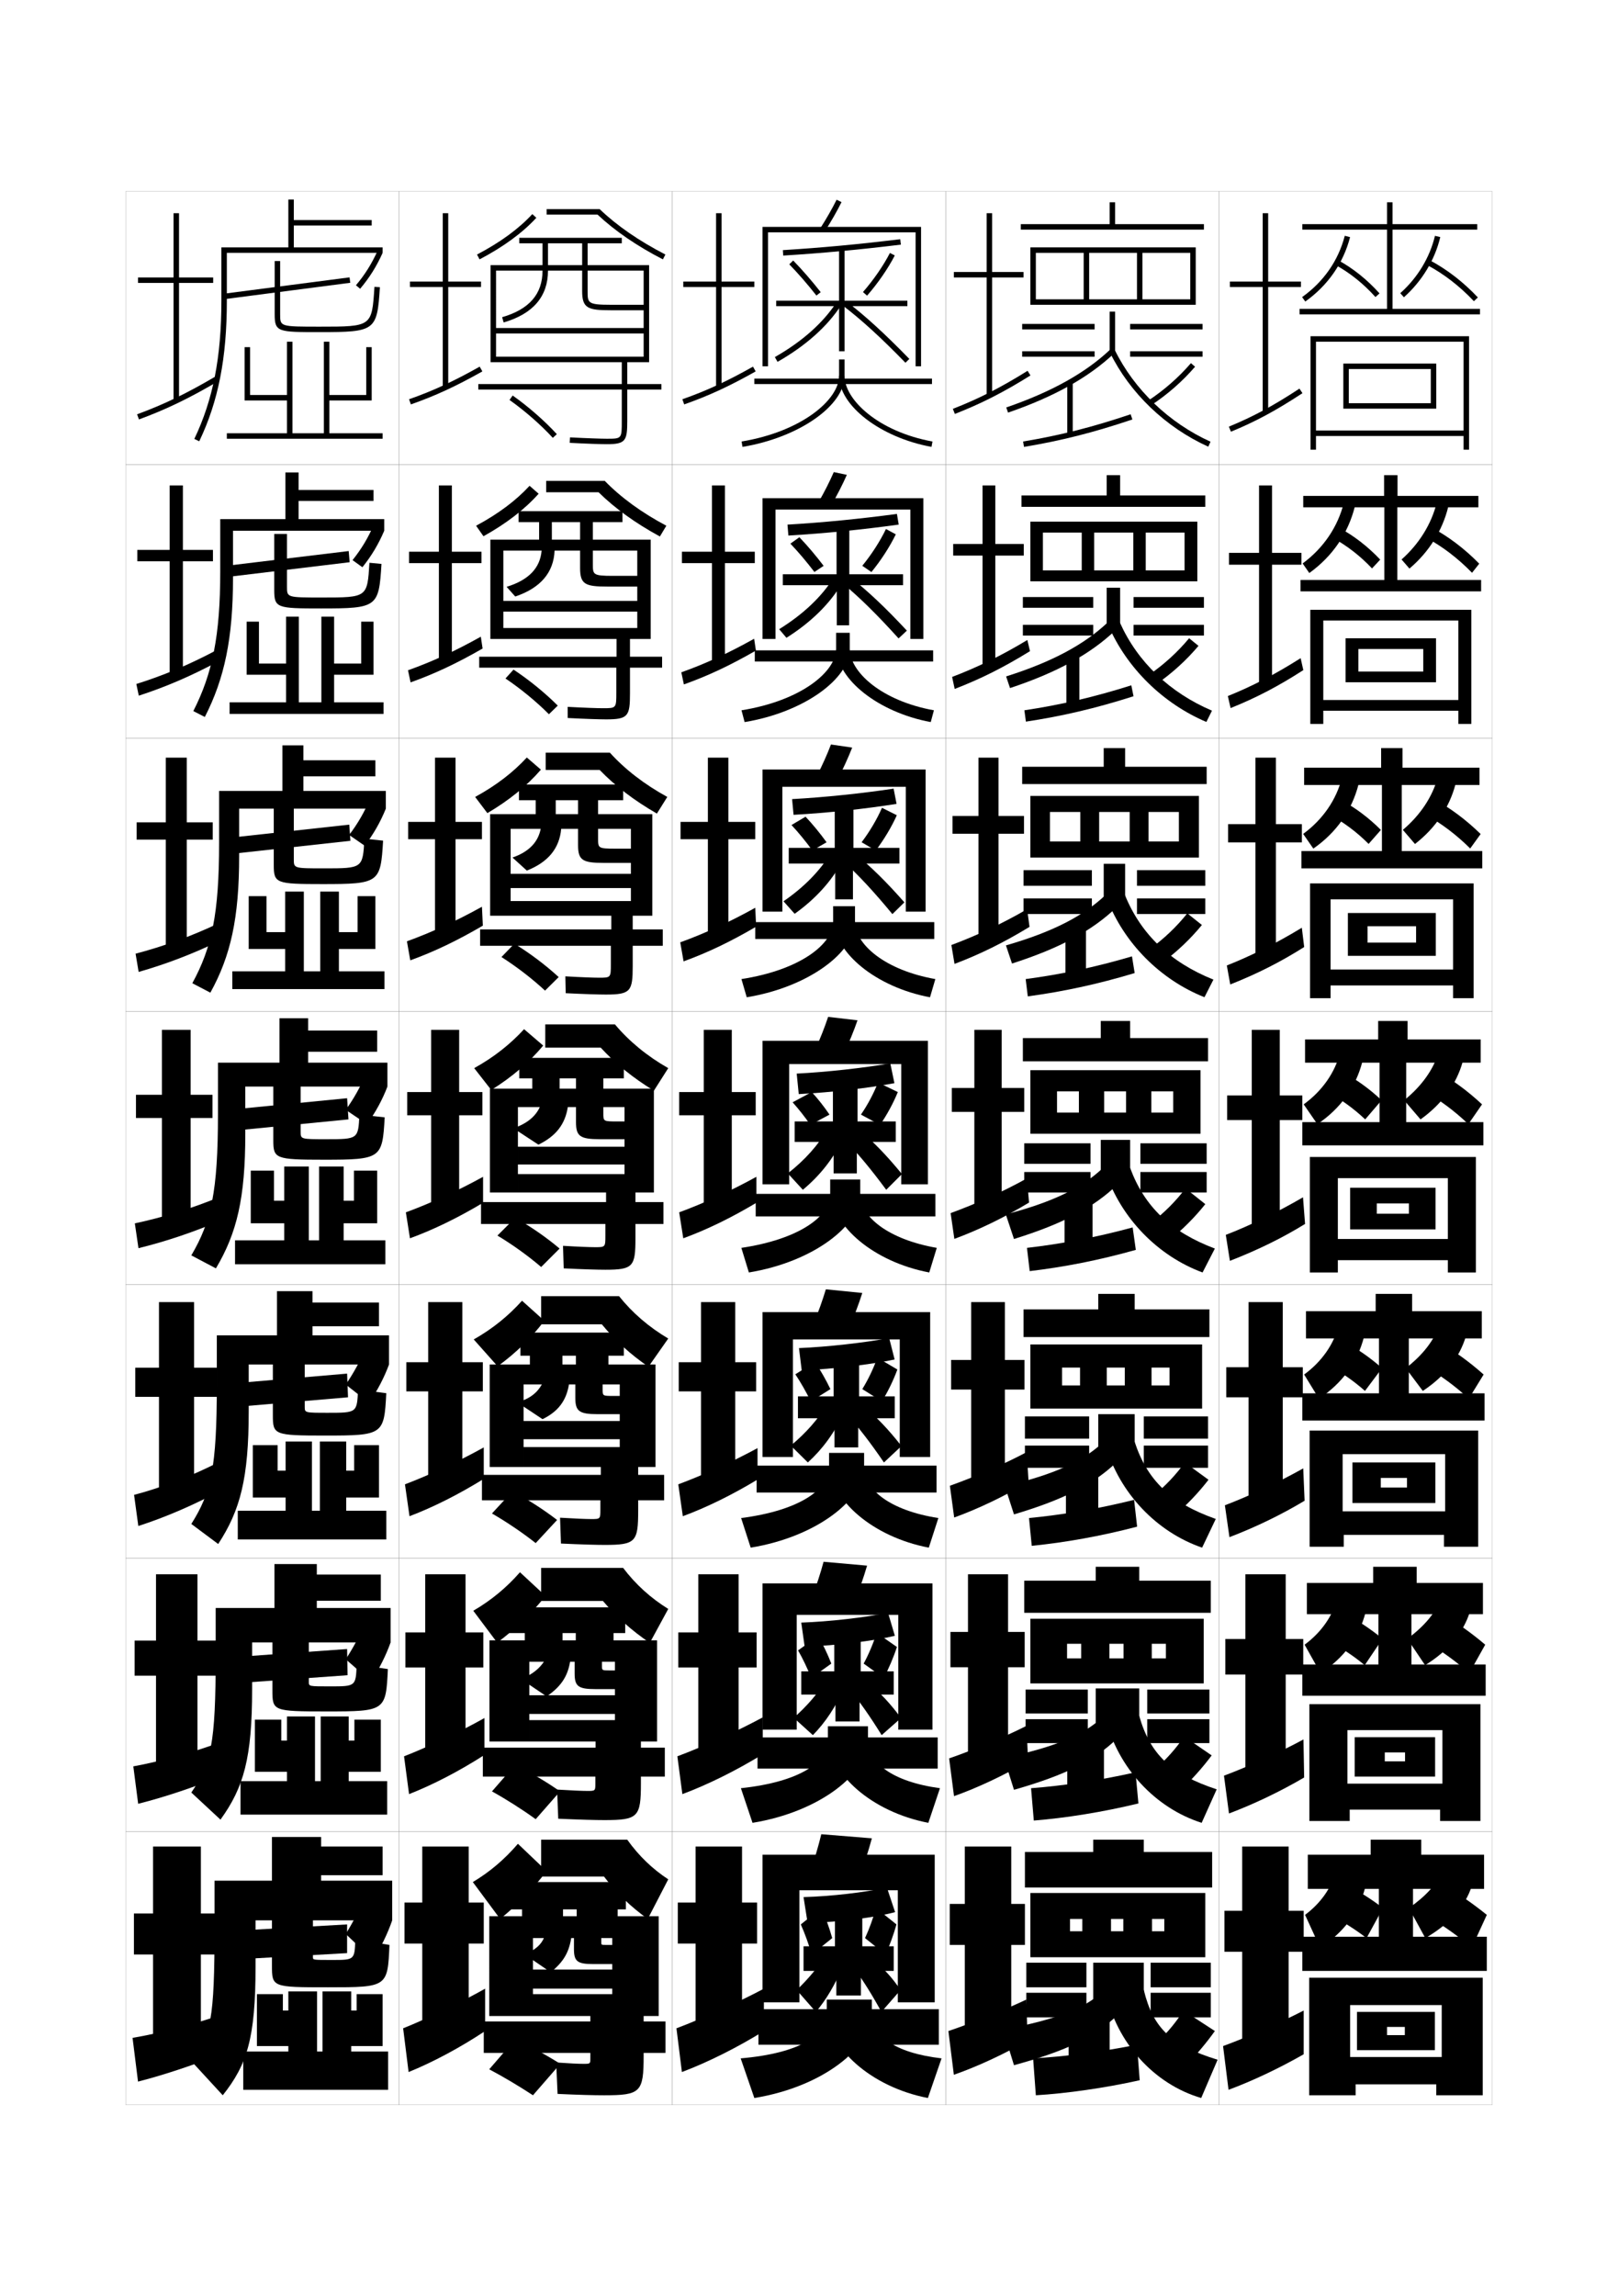 <?xml version="1.0" encoding="utf-8"?>
<!-- Generator: Adobe Illustrator 15.0.2, SVG Export Plug-In . SVG Version: 6.00 Build 0)  -->
<!DOCTYPE svg PUBLIC "-//W3C//DTD SVG 1.1//EN" "http://www.w3.org/Graphics/SVG/1.1/DTD/svg11.dtd">
<svg version="1.1" id="glyphs" xmlns="http://www.w3.org/2000/svg" xmlns:xlink="http://www.w3.org/1999/xlink" x="0px" y="0px"
	 width="592px" height="840px" viewBox="0 0 592 840" enable-background="new 0 0 592 840" xml:space="preserve">
<g>
	<rect x="46" y="70" fill="none" stroke="#999999" stroke-width="0.1" width="100" height="100"/>
	<rect x="46" y="170" fill="none" stroke="#999999" stroke-width="0.1" width="100" height="100"/>
	<rect x="46" y="270" fill="none" stroke="#999999" stroke-width="0.1" width="100" height="100"/>
	<rect x="46" y="370" fill="none" stroke="#999999" stroke-width="0.1" width="100" height="100"/>
	<rect x="46" y="470" fill="none" stroke="#999999" stroke-width="0.1" width="100" height="100"/>
	<rect x="46" y="570" fill="none" stroke="#999999" stroke-width="0.1" width="100" height="100"/>
	<rect x="46" y="670" fill="none" stroke="#999999" stroke-width="0.1" width="100" height="100"/>
	<rect x="146" y="70" fill="none" stroke="#999999" stroke-width="0.1" width="100" height="100"/>
	<rect x="146" y="170" fill="none" stroke="#999999" stroke-width="0.1" width="100" height="100"/>
	<rect x="146" y="270" fill="none" stroke="#999999" stroke-width="0.1" width="100" height="100"/>
	<rect x="146" y="370" fill="none" stroke="#999999" stroke-width="0.1" width="100" height="100"/>
	<rect x="146" y="470" fill="none" stroke="#999999" stroke-width="0.1" width="100" height="100"/>
	<rect x="146" y="570" fill="none" stroke="#999999" stroke-width="0.1" width="100" height="100"/>
	<rect x="146" y="670" fill="none" stroke="#999999" stroke-width="0.1" width="100" height="100"/>
	<rect x="246" y="70" fill="none" stroke="#999999" stroke-width="0.1" width="100" height="100"/>
	<rect x="246" y="170" fill="none" stroke="#999999" stroke-width="0.1" width="100" height="100"/>
	<rect x="246" y="270" fill="none" stroke="#999999" stroke-width="0.1" width="100" height="100"/>
	<rect x="246" y="370" fill="none" stroke="#999999" stroke-width="0.1" width="100" height="100"/>
	<rect x="246" y="470" fill="none" stroke="#999999" stroke-width="0.1" width="100" height="100"/>
	<rect x="246" y="570" fill="none" stroke="#999999" stroke-width="0.1" width="100" height="100"/>
	<rect x="246" y="670" fill="none" stroke="#999999" stroke-width="0.1" width="100" height="100"/>
	<rect x="346" y="70" fill="none" stroke="#999999" stroke-width="0.1" width="100" height="100"/>
	<rect x="346" y="170" fill="none" stroke="#999999" stroke-width="0.1" width="100" height="100"/>
	<rect x="346" y="270" fill="none" stroke="#999999" stroke-width="0.1" width="100" height="100"/>
	<rect x="346" y="370" fill="none" stroke="#999999" stroke-width="0.1" width="100" height="100"/>
	<rect x="346" y="470" fill="none" stroke="#999999" stroke-width="0.1" width="100" height="100"/>
	<rect x="346" y="570" fill="none" stroke="#999999" stroke-width="0.1" width="100" height="100"/>
	<rect x="346" y="670" fill="none" stroke="#999999" stroke-width="0.1" width="100" height="100"/>
	<rect x="446" y="70" fill="none" stroke="#999999" stroke-width="0.1" width="100" height="100"/>
	<rect x="446" y="170" fill="none" stroke="#999999" stroke-width="0.1" width="100" height="100"/>
	<rect x="446" y="270" fill="none" stroke="#999999" stroke-width="0.1" width="100" height="100"/>
	<rect x="446" y="370" fill="none" stroke="#999999" stroke-width="0.1" width="100" height="100"/>
	<rect x="446" y="470" fill="none" stroke="#999999" stroke-width="0.1" width="100" height="100"/>
	<rect x="446" y="570" fill="none" stroke="#999999" stroke-width="0.1" width="100" height="100"/>
	<rect x="446" y="670" fill="none" stroke="#999999" stroke-width="0.1" width="100" height="100"/>
</g>
<g>
	<path d="M140,90.5v2H83V110c0,20.969-3.114,36.831-10.098,51.432l-1.805-0.863C77.946,146.251,81,130.655,81,110V90.5h24.5V73h2
		v7.5H136v2h-28.5v8H140z"/>
	<path d="M138.176,91.679L140,92.5c-2.254,5.003-4.794,9.057-8.236,13.144l-1.529-1.288
		C133.552,100.416,136.001,96.506,138.176,91.679z"/>
	<rect x="103.999" y="82.305" transform="matrix(-0.129 -0.992 0.992 -0.129 13.907 223.217)" width="2.001" height="46.39"/>
	<path d="M117,119.5c19.074,0,19.074,0,20.002-14.563l1.996,0.127C137.979,121.039,137.363,121.5,117,121.5
		c-15.254,0-16.5,0-16.5-6.5V95.5h2V115C102.5,119.5,102.5,119.5,117,119.5z"/>
	<polygon points="120.5,158.5 120.5,146.5 136,146.5 136,127 134,127 134,144.5 120.5,144.5 120.5,125 118.5,125 118.5,158.5 
		107,158.5 107,125 105,125 105,144.5 91.5,144.5 91.5,127 89.5,127 89.5,146.5 105,146.5 105,158.5 83,158.5 83,160.5 140,160.5 
		140,158.5 	"/>
</g>
<g>
	<path d="M140.583,189.916v4.25H85.25v17.417c0,21.829-3.096,36.655-10.315,50.705l-4.203-2.159
		c6.997-13.699,9.852-27.671,9.852-50.963v-19.25h23.833v-17.083h4.833v6.417h27.417v4H109.25v6.666H140.583z"/>
	<path d="M140.583,194.167c-2.117,4.947-4.65,9.195-7.991,13.345l-3.603-2.608c3.216-4.01,5.672-8.099,7.711-12.784L140.583,194.167
		z"/>
	<polygon points="127.935,205.673 83.685,211.006 83.33,206.922 127.581,201.588 	"/>
	<path d="M117.75,218.583c16.648,0,16.656-0.007,17.417-12.709l4.415,0.418c-0.968,15.838-1.507,16.292-22.082,16.292
		c-16.15,0-17.167-0.134-17.167-6.75v-20.5H105v19.333C105,218.582,105.003,218.583,117.75,218.583z"/>
	<polygon points="122.25,256.917 122.25,246.833 136.666,246.833 136.666,227.417 132.166,227.417 132.166,242.75 122.25,242.75 
		122.25,225.583 117.583,225.583 117.583,256.917 109.334,256.917 109.334,225.583 104.667,225.583 104.667,242.75 94.75,242.75 
		94.75,227.417 90.25,227.417 90.25,246.833 104.667,246.833 104.667,256.917 84,256.917 84,261.167 140.333,261.167 
		140.333,256.917 	"/>
</g>
<g>
	<path d="M141.167,289.333v6.5H87.5v17.333c0,22.689-3.078,36.479-10.533,49.977l-6.602-3.454
		c7.144-13.081,9.801-25.43,9.801-51.356v-19h23.167v-16.667H111v5.458h26.333V284H111v5.333H141.167z"/>
	<path d="M141.167,295.833c-1.98,4.891-4.507,9.333-7.746,13.548l-5.676-3.929c3.115-4.08,5.578-8.347,7.48-12.892L141.167,295.833z
		"/>
	<polygon points="128.217,307.586 85.717,312.253 85.29,306.336 127.79,301.669 	"/>
	<path d="M118.5,317.667c14.222,0,14.239-0.014,14.834-10.854l6.832,0.709c-0.901,15.45-1.394,15.896-22.166,15.896
		c-17.046,0-17.833-0.268-17.833-7v-21.25h7.333v19.167C107.5,317.663,107.507,317.667,118.5,317.667z"/>
	<polygon points="124,355.333 124,347.167 137.333,347.167 137.333,327.833 130.833,327.833 130.833,341 124,341 124,326.167 
		117.166,326.167 117.166,355.333 111.167,355.333 111.167,326.167 104.333,326.167 104.333,341 97.5,341 97.5,327.833 91,327.833 
		91,347.167 104.333,347.167 104.333,355.333 85,355.333 85,361.833 140.667,361.833 140.667,355.333 	"/>
</g>
<g>
	<g>
		<path d="M112.75,377H138v7.75h-25.25v4h29v8.75h-52v17.25c0,23.55-3.06,36.304-10.75,49.25l-9-4.75
			c7.292-12.463,9.75-23.188,9.75-51.75v-18.75h22.5V372.5h10.5V377z"/>
		<path d="M141.75,397.5c-1.843,4.834-4.363,9.472-7.5,13.75L126.5,406c3.014-4.15,5.483-8.596,7.25-13L141.75,397.5z"/>
		<polygon points="127.5,409.5 86.75,413.5 86.25,405.75 127,401.75 		"/>
		<path d="M110,395v19c0,2.745,0.011,2.75,9.25,2.75c11.796,0,11.821-0.021,12.25-9l9.25,1c-0.835,15.062-1.279,15.5-22.25,15.5
			c-17.942,0-18.5-0.401-18.5-7.25v-22H110z"/>
		<polygon points="125.75,453.75 125.75,447.5 138,447.5 138,428.25 129.5,428.25 129.5,439.25 125.75,439.25 125.75,426.75 
			116.75,426.75 116.75,453.75 113,453.75 113,426.75 104,426.75 104,439.25 100.25,439.25 100.25,428.25 91.75,428.25 91.75,447.5 
			104,447.5 104,453.75 86,453.75 86,462.5 141,462.5 141,453.75 		"/>
	</g>
	<g>
		<path d="M114.333,476.5h24.333v8.666h-24.333v3.334h28v10.666H91v17.168c0,24.41-3.075,36.141-11.167,48.5L70,557.5
			c7.253-11.525,9.333-20.367,9.333-50.833V488.5h22v-16.166h13V476.5z"/>
		<path d="M142.333,499.166c-1.75,4.76-4.298,9.658-7.333,14.001l-8.5-6.667c2.912-4.221,5.46-8.936,7.167-13.166L142.333,499.166z"
			/>
		<polygon points="127.333,511.166 88.333,514.5 88,505.834 127,502.5 		"/>
		<path d="M141.333,509.666c-0.779,15.184-1.096,15.5-22.333,15.5c-18.772,0-19.167-0.285-19.167-7.5v-20.332H111.5v17.332
			c0,2.16,0.011,2.168,8.5,2.168c10.605,0,10.633-0.023,11-8.5L141.333,509.666z"/>
		<polygon points="126.667,552.666 126.667,547.834 138.667,547.834 138.667,528.666 129.583,528.666 129.583,538 126.667,538 
			126.667,527.334 117.042,527.334 117.042,552.666 114.125,552.666 114.125,527.334 104.5,527.334 104.5,538 101.583,538 
			101.583,528.666 92.5,528.666 92.5,547.834 104.5,547.834 104.5,552.666 87,552.666 87,563.166 141.333,563.166 141.333,552.666 
					"/>
	</g>
	<g>
		<path d="M115.917,576h23.417v9.583h-23.417v2.667h27v12.583H92.25v17.084c0,25.271-3.09,35.978-11.583,47.75L70,655.75
			c7.215-10.588,8.917-17.548,8.917-49.916V588.25h21.5v-16.083h15.5V576z"/>
		<path d="M142.917,600.833c-1.658,4.686-4.234,9.844-7.167,14.251L126.5,607c2.811-4.29,5.438-9.275,7.083-13.333L142.917,600.833z
			"/>
		<polygon points="127.167,612.833 89.917,615.5 89.75,605.917 127,603.25 		"/>
		<path d="M141.917,610.583c-0.723,15.304-0.913,15.5-22.417,15.5c-19.603,0-19.833-0.17-19.833-7.75v-18.666H113v15.666
			c0,1.575,0.011,1.584,7.75,1.584c9.414,0,9.445-0.024,9.75-8L141.917,610.583z"/>
		<polygon points="127.583,651.583 127.583,648.167 139.333,648.167 139.333,629.083 129.667,629.083 129.667,636.75 
			127.583,636.75 127.583,627.917 117.333,627.917 117.333,651.583 115.25,651.583 115.25,627.917 105,627.917 105,636.75 
			102.917,636.75 102.917,629.083 93.25,629.083 93.25,648.167 105,648.167 105,651.583 88,651.583 88,663.833 141.667,663.833 
			141.667,651.583 		"/>
	</g>
</g>
<g>
	<path d="M117.5,675.5H140V686h-22.5v2h26v14.5h-50v17c0,26.132-3.105,35.815-12,47L70,754c7.176-9.65,8.5-14.729,8.5-49v-17h21v-16
		h18V675.5z"/>
	<path d="M143.5,702.5c-1.566,4.611-4.169,10.029-7,14.5l-10-9.5c2.709-4.36,5.414-9.615,7-13.5L143.5,702.5z"/>
	<polygon points="127,714.5 91.5,716.5 91.5,706 127,704 	"/>
	<path d="M142.5,711.5c-0.666,15.425-0.729,15.5-22.5,15.5c-20.433,0-20.5-0.055-20.5-8v-17h15v14c0,0.989,0.011,1,7,1
		c8.223,0,8.257-0.026,8.5-7.5L142.5,711.5z"/>
	<polygon points="128.5,750.5 128.5,748.5 140,748.5 140,729.5 130.5,729.5 130.5,735.5 128.5,735.5 128.5,728.5 118,728.5 
		118,750.5 116,750.5 116,728.5 105.5,728.5 105.5,735.5 103.5,735.5 103.5,729.5 94,729.5 94,748.5 105.5,748.5 105.5,750.5 
		89,750.5 89,764.5 142,764.5 142,750.5 	"/>
</g>
<g>
	<polygon points="57.083,575.916 57.083,600.166 49.25,600.166 49.25,613 57.083,613 57.083,647.084 72.25,647.084 72.25,613 
		79.75,613 79.75,600.166 72.25,600.166 72.25,575.916 	"/>
	<path d="M48.777,646.179l1.778,13.692c9.725-2.443,21.088-6.262,31.277-10.477l-0.999-12.123
		C71.435,640.846,58.627,644.396,48.777,646.179z"/>
</g>
<g>
	<polygon points="73.5,675.5 56,675.5 56,700 49,700 49,715 56,715 56,746.5 73.5,746.5 73.5,715 80,715 80,700 73.5,700 	"/>
	<path d="M81,737c-9.114,3.294-22.706,6.871-32.5,8.5l2,16c9.62-2.449,21.436-6.427,31.5-10.5L81,737z"/>
</g>
<g>
	<polygon points="58.167,476.333 58.167,500.333 49.5,500.333 49.5,511 58.167,511 58.167,547.667 71,547.667 71,511 79.5,511 
		79.5,500.333 71,500.333 71,476.333 	"/>
	<path d="M49.055,546.857l1.556,11.386c9.829-3.139,20.741-7.846,31.054-13.453l-0.997-10.246
		C70.983,539.641,58.96,544.299,49.055,546.857z"/>
</g>
<g>
	<g>
		<polygon points="78,101.5 65.5,101.5 65.5,78 63.5,78 63.5,101.5 50.5,101.5 50.5,103.5 63.5,103.5 63.5,146.5 65.5,146.5 
			65.5,103.5 78,103.5 		"/>
		<path d="M50.155,151.562l0.689,1.877c9.904-3.635,18.354-7.713,29.163-14.077l-1.016-1.723
			C68.294,143.938,59.939,147.971,50.155,151.562z"/>
	</g>
	<g>
		<polygon points="62.083,177.583 62.083,201.167 50.25,201.167 50.25,205.333 62.083,205.333 62.083,247.083 66.916,247.083 
			66.916,205.333 77.917,205.333 77.917,201.167 66.916,201.167 66.916,177.583 		"/>
		<path d="M49.881,250.22l0.904,4.277c9.914-3.234,19.034-7.119,29.719-12.861l-1.008-3.938
			C69.04,243.274,59.724,247.129,49.881,250.22z"/>
	</g>
	<g>
		<polygon points="60.667,277.167 60.667,300.833 50,300.833 50,307.167 60.667,307.167 60.667,347.667 68.333,347.667 
			68.333,307.167 77.833,307.167 77.833,300.833 68.333,300.833 68.333,277.167 		"/>
		<path d="M49.607,348.878l1.119,6.678c9.923-2.834,19.713-6.525,30.275-11.646l-1.002-6.153
			C69.786,342.612,59.509,346.289,49.607,348.878z"/>
	</g>
	<g>
		<polygon points="59.25,376.75 59.25,400.5 49.75,400.5 49.75,409 59.25,409 59.25,448.25 69.75,448.25 69.75,409 77.75,409 
			77.75,400.5 69.75,400.5 69.75,376.75 		"/>
		<path d="M49.333,447.536l1.334,9.078c9.933-2.434,20.394-5.932,30.83-10.43l-0.994-8.369
			C70.531,441.95,59.293,445.447,49.333,447.536z"/>
	</g>
</g>
<g>
	<path d="M301.841,84.541l-1.682-1.082c2.231-3.471,4.343-7.165,5.944-10.402l1.793,0.887
		C306.263,77.246,304.111,81.01,301.841,84.541z"/>
	<polygon points="337,134 335,134 335,85 281,85 281,134 279,134 279,83 337,83 	"/>
	<rect x="276" y="138.5" width="65" height="2"/>
	<path d="M271.663,163.486l-0.326-1.973C293.365,157.865,307,146.208,307,137.5v-6h2v6C309,148.419,292.251,160.077,271.663,163.486
		z"/>
	<path d="M340.819,163.483C322.172,160.067,307,148.411,307,137.5h2c0,8.715,12.304,20.375,32.181,24.017L340.819,163.483z"/>
</g>
<g>
	<g>
		<path d="M304.136,184.876l-4.604-1.252c2.084-3.617,4.05-7.499,5.537-10.919l4.779,1.008
			C308.308,177.211,306.276,181.183,304.136,184.876z"/>
		<polygon points="337.833,233.75 333.082,233.75 333.082,186.417 283.75,186.417 283.75,233.75 279,233.75 279,182.25 
			337.833,182.25 		"/>
		<rect x="276.167" y="237.916" width="65.25" height="4.084"/>
		<path d="M305.916,231.5h5v5.833c0,10.993-16.823,23.25-38.475,26.824l-1.134-4.315c21.799-3.497,34.608-14.089,34.608-22.509
			V231.5z"/>
		<path d="M340.546,264.155c-19.247-3.564-34.38-15.764-34.38-26.822h4.75c0,8.529,11.66,19.061,30.787,22.511L340.546,264.155z"/>
	</g>
	<g>
		<path d="M306.431,285.211l-7.528-1.423c1.938-3.762,3.758-7.831,5.132-11.436l7.765,1.129
			C310.354,277.177,308.441,281.356,306.431,285.211z"/>
		<polygon points="338.666,333.5 331.416,333.5 331.416,287.833 286.25,287.833 286.25,333.5 279,333.5 279,281.5 338.666,281.5 		
			"/>
		<rect x="276.333" y="337.333" width="65.5" height="6.167"/>
		<path d="M304.833,331.5h8v5.667c0,11.067-16.898,23.922-39.612,27.662l-1.942-6.658c21.57-3.344,33.554-12.872,33.554-21.004
			V331.5z"/>
		<path d="M340.273,364.828c-19.849-3.713-34.94-16.456-34.94-27.661h7.5c0,8.343,11.018,17.746,29.394,21.005L340.273,364.828z"/>
	</g>
	<g>
		<path d="M313.75,373.25c-1.352,3.893-3.143,8.279-5.024,12.297l-10.451-1.594c1.79-3.908,3.466-8.164,4.726-11.953L313.75,373.25z
			"/>
		<polygon points="339.5,433.25 329.75,433.25 329.75,389.25 288.75,389.25 288.75,433.25 279,433.25 279,380.75 339.5,380.75 		"/>
		<rect x="276.5" y="436.75" width="65.75" height="8.25"/>
		<path d="M303.75,431.5h11v5.5c0,11.142-16.973,24.595-40.75,28.5l-2.75-9c21.341-3.192,32.5-11.655,32.5-19.5V431.5z"/>
		<path d="M340,465.5c-20.448-3.862-35.5-17.147-35.5-28.5h10.25c0,8.157,10.374,16.431,28,19.5L340,465.5z"/>
	</g>
	<g>
		<path d="M315.5,473c-1.303,4.09-3.033,8.686-4.85,12.865l-12.967-1.73c1.704-4.053,3.293-8.496,4.482-12.469L315.5,473z"/>
		<polygon points="340.334,533 329.209,533 329.209,490 290.125,490 290.125,533 279,533 279,480 340.334,480 		"/>
		<rect x="276.833" y="536.167" width="65.833" height="9.833"/>
		<path d="M303.334,531.5h12.832v5.334c0,11.576-17.254,25.364-41.499,29.332l-3.5-10.832c21.639-2.77,32.167-10.699,32.167-18.5
			V531.5z"/>
		<path d="M339.833,566.166C319.192,562.236,304,548.555,304,536.834h12.166c0,8.098,9.555,15.771,27.168,18.5L339.833,566.166z"/>
	</g>
	<g>
		<path d="M317.25,572.75c-1.254,4.287-2.925,9.091-4.675,13.433l-15.483-1.865c1.619-4.199,3.121-8.829,4.241-12.984L317.25,572.75
			z"/>
		<polygon points="341.167,632.75 328.667,632.75 328.667,590.75 291.5,590.75 291.5,632.75 279,632.75 279,579.25 341.167,579.25 
					"/>
		<rect x="277.167" y="635.584" width="65.917" height="11.416"/>
		<path d="M302.917,631.5h14.666v5.167c0,12.011-17.536,26.135-42.25,30.166l-4.25-12.666c21.938-2.345,31.834-9.741,31.834-17.5
			V631.5z"/>
		<path d="M339.666,666.833c-20.833-3.997-36.166-18.077-36.166-30.166h14.083c0,8.04,8.733,15.112,26.334,17.5L339.666,666.833z"/>
	</g>
</g>
<g>
	<path d="M319,672.5l-18.5-1.5c-1.051,4.339-2.466,9.154-4,13.5l18,2C316.184,681.996,317.795,676.983,319,672.5z"/>
	<polygon points="342,732.5 342,678.5 279,678.5 279,732.5 292.5,732.5 292.5,691.5 328.5,691.5 328.5,732.5 	"/>
	<rect x="277.5" y="735" width="66" height="13"/>
	<path d="M302.5,731.5v5c0,7.717-9.265,14.579-31.5,16.5l5,14.5c25.181-4.095,43-18.554,43-31v-5H302.5z"/>
	<path d="M339.5,767.5c-21.026-4.064-36.5-18.542-36.5-31h16c0,7.981,7.912,14.454,25.5,16.5L339.5,767.5z"/>
</g>
<g>
	<path d="M286.562,93.498l-0.123-1.996c14.044-0.862,27.688-2.131,42.94-3.994l0.242,1.984
		C314.329,91.361,300.646,92.634,286.562,93.498z"/>
	<polygon points="332,110 309,110 309,91 307,91 307,110 284,110 284,112 307,112 307,128.5 309,128.5 309,112 332,112 	"/>
	<path d="M298.714,108.118c-3.252-4.14-6.686-8.089-9.931-11.421l1.434-1.395c3.293,3.381,6.775,7.386,10.069,11.579
		L298.714,108.118z"/>
	<path d="M317.254,108.157l-1.508-1.314c3.874-4.444,7.47-9.656,9.865-14.301l1.777,0.916
		C324.923,98.239,321.229,103.597,317.254,108.157z"/>
	<path d="M284.496,132.368l-0.992-1.736c10.052-5.738,17.676-12.527,22.658-20.178l1.676,1.092
		C302.68,119.465,294.826,126.471,284.496,132.368z"/>
	<path d="M331.283,132.697c-8.976-9.216-16.035-15.662-22.891-20.902l1.215-1.59c6.936,5.303,14.062,11.809,23.109,21.098
		L331.283,132.697z"/>
</g>
<g>
	<path d="M288.125,191.917c12.946-0.758,26.513-2.093,40.043-3.913l0.661,3.906c-13.412,1.851-26.97,3.217-40.373,4.004
		L288.125,191.917z"/>
	<polygon points="330.416,210.083 310.75,210.083 310.75,192.167 306.083,192.167 306.083,210.083 286.417,210.083 286.417,214.083 
		306.166,214.083 306.166,228.75 310.667,228.75 310.667,214.083 330.416,214.083 	"/>
	<path d="M289.188,198.881l3.289-2.347c2.942,3.065,6.019,6.694,8.88,10.469l-3.382,2.241
		C295.139,205.52,292.088,201.913,289.188,198.881z"/>
	<path d="M318.836,209.271l-3.339-2.293c3.417-4.173,6.541-9.03,8.66-13.451l3.602,1.944
		C325.569,200.001,322.334,205,318.836,209.271z"/>
	<path d="M305.053,211.275l3.149,1.924c-4.62,7.752-11.504,14.479-20.455,20.129l-2.662-3.157
		C293.87,224.721,300.602,218.343,305.053,211.275z"/>
	<path d="M328.771,233.548c-7.905-8.746-14.211-14.95-20.367-20.057l2.732-2.288c6.404,5.01,12.768,11.016,20.674,19.499
		L328.771,233.548z"/>
</g>
<g>
	<path d="M289.812,292.334c11.849-0.654,25.339-2.056,37.146-3.832l1.081,5.578c-11.532,1.832-24.965,3.292-37.687,4.002
		L289.812,292.334z"/>
	<polygon points="329.083,310.167 312.25,310.167 312.25,293.333 305.416,293.333 305.416,310.167 288.583,310.167 288.583,315.917 
		305.583,315.917 305.583,329 312.084,329 312.084,315.917 329.083,315.917 	"/>
	<path d="M289.594,301.815l5.145-3.048c2.591,2.749,5.261,6.001,7.69,9.359l-5.19,2.996
		C294.816,307.811,292.147,304.547,289.594,301.815z"/>
	<path d="M320.418,311.136l-5.17-3.021c2.96-3.901,5.613-8.403,7.455-12.601l5.426,2.722
		C326.217,302.513,323.438,307.153,320.418,311.136z"/>
	<path d="M303.944,312.097l4.372,2.756c-4.082,7.586-9.997,14.033-17.567,19.437l-4.081-4.579
		C294.184,324.548,300.023,318.582,303.944,312.097z"/>
	<path d="M326.511,334.399c-6.835-8.277-12.388-14.239-17.844-19.212l4-2.985c5.872,4.718,11.472,10.222,18.238,17.899
		L326.511,334.399z"/>
</g>
<g>
	<path d="M291.5,392.75c10.751-0.55,24.164-2.018,34.25-3.75l1.5,7.25c-9.652,1.812-22.96,3.366-35,4L291.5,392.75z"/>
	<polygon points="327.75,410.25 313.75,410.25 313.75,394.5 304.75,394.5 304.75,410.25 290.75,410.25 290.75,417.75 305,417.75 
		305,429.25 313.5,429.25 313.5,417.75 327.75,417.75 	"/>
	<path d="M290,403.25l7-3.75c2.24,2.433,4.504,5.31,6.5,8.25l-7,3.75C294.493,408.603,292.207,405.681,290,403.25z"/>
	<path d="M322,411.5l-7-3.75c2.502-3.63,4.684-7.776,6.25-11.75l7.25,3.5C326.863,403.525,324.544,407.807,322,411.5z"/>
	<path d="M302.836,412.918l5.594,3.588c-3.543,7.42-8.489,13.588-14.68,18.744l-5.5-6
		C294.498,424.375,299.445,418.82,302.836,412.918z"/>
	<path d="M330,429.5l-5.75,5.75c-5.766-7.808-10.563-13.527-15.32-18.367l5.268-3.684C319.537,417.625,324.373,422.628,330,429.5z"
		/>
</g>
<g>
	<path d="M292.333,493.166c10.402-0.447,23.659-1.921,33-3.666l2,7.833c-8.739,1.841-21.89,3.44-34,4.001L292.333,493.166z"/>
	<polygon points="327.375,510.834 314.333,510.834 314.333,495.666 305,495.666 305,510.834 291.958,510.834 291.958,518.834 
		305.334,518.834 305.334,529.5 314,529.5 314,518.834 327.375,518.834 	"/>
	<path d="M291,502.75l7.166-4.5c1.986,2.907,3.974,6.402,5.668,9.916l-7.167,4.5C294.952,509.199,292.955,505.672,291,502.75z"/>
	<path d="M322.667,512.666l-7.167-4.5c2.174-3.514,4.107-7.592,5.5-11.5l7.334,4.334
		C326.891,504.941,324.867,509.107,322.667,512.666z"/>
	<path d="M302.557,513.779l6.146,3.058c-3.314,7.253-7.731,13.256-13.12,18.163l-6.25-6.167
		C294.893,524.244,299.396,519.1,302.557,513.779z"/>
	<path d="M329.834,529l-6.417,6c-4.991-7.311-9.288-12.869-13.548-17.578l5.93-3.123C320.809,518.435,325.086,522.936,329.834,529z"
		/>
</g>
<g>
	<path d="M293.167,593.583c10.054-0.345,23.152-1.825,31.749-3.583l2.5,8.416c-7.825,1.868-20.818,3.516-32.999,4.001
		L293.167,593.583z"/>
	<polygon points="327,611.417 314.916,611.417 314.916,596.833 305.25,596.833 305.25,611.417 293.167,611.417 293.167,619.917 
		305.667,619.917 305.667,629.75 314.5,629.75 314.5,619.917 327,619.917 	"/>
	<path d="M292,603.75l7.333-5.25c1.73,2.94,3.442,6.525,4.834,10.083l-7.333,5.25C295.412,610.319,293.702,606.72,292,603.75z"/>
	<path d="M323.334,613.833l-7.334-5.25c1.847-3.398,3.532-7.407,4.75-11.25l7.417,5.167
		C326.918,606.356,325.189,610.408,323.334,613.833z"/>
	<path d="M302.278,614.64l6.698,2.528c-3.085,7.085-6.974,12.924-11.56,17.582l-7-6.334
		C295.287,624.113,299.349,619.379,302.278,614.64z"/>
	<path d="M329.667,628.5l-7.083,6.25c-4.217-6.812-8.013-12.212-11.774-16.789l6.59-2.562
		C322.079,619.244,325.799,623.244,329.667,628.5z"/>
</g>
<g>
	<path d="M294,694l1.5,9.5c12.251-0.411,25.087-2.104,32-4l-3-9C316.647,692.271,303.705,693.758,294,694z"/>
	<polygon points="327,712 315.5,712 315.5,698 305.5,698 305.5,712 294,712 294,721 306,721 306,730 315,730 315,721 327,721 	"/>
	<path d="M293,704c1.45,3.239,2.871,7.178,4,11l7.5-6c-1.088-3.866-2.525-7.806-4-11L293,704z"/>
	<path d="M328,704c-1.055,3.772-2.488,7.709-4,11l-7.5-6c1.52-3.283,2.957-7.224,4-11L328,704z"/>
	<path d="M302,715.5c-2.699,4.157-6.318,8.482-10.5,12.5l7,8c3.784-4.409,7.144-10.084,10-17L302,715.5z"/>
	<path d="M329.5,728c-2.988-4.448-6.15-7.946-10.5-11.5l-6.5,3.5c3.264,4.446,6.559,9.685,10,16L329.5,728z"/>
</g>
<g>
	<polygon points="264,78 262,78 262,103 250,103 250,105 262,105 262,141.5 264,141.5 264,105 276,105 276,103 264,103 	"/>
	<path d="M250.331,147.943l-0.662-1.887c8.765-3.075,16.251-6.531,25.841-11.928l0.98,1.742
		C266.792,141.33,259.213,144.827,250.331,147.943z"/>
</g>
<g>
	<g>
		<polygon points="265.25,177.583 260.5,177.583 260.5,201.833 249.5,201.833 249.5,206 260.5,206 260.5,242.916 265.25,242.916 
			265.25,206 276.167,206 276.167,201.833 265.25,201.833 		"/>
		<path d="M250.221,250.379l-0.941-4.425c8.816-3.139,17.205-7.006,26.644-12.285l0.654,4.328
			C267.039,243.469,259.042,247.238,250.221,250.379z"/>
	</g>
	<g>
		<polygon points="266.5,277.167 259,277.167 259,300.667 249,300.667 249,307 259,307 259,343.208 266.5,343.208 266.5,307 
			276.333,307 276.333,300.667 266.5,300.667 		"/>
		<path d="M250.11,351.689l-1.221-6.962c8.869-3.202,18.158-7.481,27.447-12.643l0.327,6.914
			C267.286,344.484,258.87,348.523,250.11,351.689z"/>
	</g>
	<g>
		<polygon points="267.75,376.75 257.5,376.75 257.5,399.5 248.5,399.5 248.5,408 257.5,408 257.5,443.5 267.75,443.5 267.75,408 
			276.5,408 276.5,399.5 267.75,399.5 		"/>
		<path d="M250,453l-1.5-9.5c8.921-3.266,19.112-7.956,28.25-13v9.5C267.533,445.499,258.699,449.81,250,453z"/>
	</g>
</g>
<g>
	<polygon points="269,476.333 256.5,476.333 256.5,498.333 248.333,498.333 248.333,509 256.5,509 256.5,544.166 269,544.166 
		269,509 276.666,509 276.666,498.333 269,498.333 	"/>
	<path d="M277.167,529.75v11.5c-9.192,5.56-18.567,10.175-27.333,13.416L248.167,543C257.126,539.697,268.19,534.639,277.167,529.75
		z"/>
</g>
<g>
	<polygon points="270.25,575.916 255.5,575.916 255.5,597.167 248.167,597.167 248.167,610 255.5,610 255.5,644.834 270.25,644.834 
		270.25,610 276.833,610 276.833,597.167 270.25,597.167 	"/>
	<path d="M279.083,628.25v13.5c-9.669,5.93-20.104,11.11-29.416,14.583l-1.833-13.833
		C257.291,638.975,269.809,633.258,279.083,628.25z"/>
</g>
<g>
	<polygon points="271.5,675.5 254.5,675.5 254.5,696 248,696 248,711 254.5,711 254.5,745.5 271.5,745.5 271.5,711 277,711 277,696 
		271.5,696 	"/>
	<path d="M279.5,727.5c-9.119,4.857-22.5,10.937-32,14.5l2,16c9.381-3.525,20.351-9.007,30-15V727.5z"/>
</g>
<g>
	<rect x="406" y="74" width="2" height="9"/>
	<rect x="373.5" y="82" width="67" height="2"/>
	<polygon points="377,90.5 377,111.5 379,111.5 379,92.5 396.5,92.5 396.5,109.5 398.5,109.5 398.5,92.5 416,92.5 416,109.5 
		418,109.5 418,92.5 435.5,92.5 435.5,109.5 379,109.5 379,111.5 437.5,111.5 437.5,90.5 	"/>
	<rect x="406" y="114" width="2" height="15"/>
	<rect x="374" y="118.5" width="26.5" height="2"/>
	<rect x="374" y="128.5" width="26.5" height="2"/>
	<rect x="413.5" y="118.5" width="26.5" height="2"/>
	<rect x="413.5" y="128.5" width="26.5" height="2"/>
	<path d="M368.825,150.945l-0.65-1.891c16.567-5.696,29.042-12.657,38.137-21.28l1.377,1.451
		C398.381,138.05,385.669,145.154,368.825,150.945z"/>
	<rect x="390.5" y="139.5" width="2" height="19.5"/>
	<path d="M374.664,163.486l-0.328-1.973c13.516-2.247,25.282-5.226,39.345-9.961l0.639,1.895
		C400.149,158.219,388.29,161.222,374.664,163.486z"/>
	<path d="M421.047,148.337l-1.094-1.674c5.843-3.818,11.303-8.596,15.788-13.814l1.518,1.303
		C432.651,139.512,427.046,144.417,421.047,148.337z"/>
	<path d="M442.088,163.411c-15.603-7.063-28.719-19.628-35.986-34.472l1.797-0.879c7.065,14.433,19.828,26.653,35.014,33.528
		L442.088,163.411z"/>
</g>
<g>
	<g>
		<rect x="404.916" y="173.833" width="4.917" height="8.75"/>
		<rect x="373.75" y="181.25" width="67.25" height="4.167"/>
		<polygon points="377,190.833 377,212.666 381.583,212.666 381.583,194.833 395.791,194.833 395.791,208.667 400.333,208.667 
			400.333,194.833 414.666,194.833 414.666,208.667 419.208,208.667 419.208,194.833 433.416,194.833 433.416,208.667 
			381.583,208.667 381.583,212.666 438.083,212.666 438.083,190.833 		"/>
		<rect x="404.916" y="215" width="4.917" height="15.417"/>
		<rect x="374.25" y="218.417" width="25.75" height="3.916"/>
		<rect x="374.25" y="228.583" width="25.75" height="3.917"/>
		<rect x="414.75" y="218.417" width="25.75" height="3.916"/>
		<rect x="414.75" y="228.583" width="25.75" height="3.917"/>
		<path d="M369.55,251.713l-1.434-4.26c16.903-5.333,28.604-11.7,37.144-19.725l2.811,2.876
			C398.996,239.247,386.791,245.991,369.55,251.713z"/>
		<rect x="390.166" y="238.917" width="4.75" height="19.5"/>
		<path d="M374.807,259.842c13.141-1.974,25.257-4.754,39.121-9.134l0.811,4c-13.946,4.45-26.148,7.284-39.379,9.283
			L374.807,259.842z"/>
		<path d="M435.077,233.482l3.429,2.786c-4.338,5.168-9.625,9.989-15.26,13.904l-2.909-3.261
			C425.828,243.146,430.911,238.516,435.077,233.482z"/>
		<path d="M409.764,227.785c6.457,14.367,18.214,25.599,33.678,32.19l-2.05,4.131c-15.867-6.726-29.104-19.718-35.821-35.226
			L409.764,227.785z"/>
	</g>
	<g>
		<rect x="403.833" y="273.667" width="7.833" height="8.5"/>
		<rect x="374" y="280.5" width="67.5" height="6.333"/>
		<polygon points="377,291.167 377,313.708 384.166,313.708 384.166,297.042 395.271,297.042 395.271,307.833 402.166,307.833 
			402.166,297.042 413.333,297.042 413.333,307.833 420.229,307.833 420.229,297.042 431.333,297.042 431.333,307.833 
			384.166,307.833 384.166,313.708 438.666,313.708 438.666,291.167 		"/>
		<rect x="403.833" y="316" width="7.833" height="15.833"/>
		<rect x="374.5" y="318.333" width="25" height="5.708"/>
		<rect x="374.5" y="328.667" width="25" height="5.708"/>
		<rect x="416" y="318.333" width="25" height="5.708"/>
		<rect x="416" y="328.667" width="25" height="5.708"/>
		<path d="M370.275,352.481l-2.217-6.63c17.239-4.97,28.166-10.743,36.149-18.169l4.245,4.301
			C399.613,340.444,387.914,346.828,370.275,352.481z"/>
		<rect x="389.833" y="338.333" width="7.5" height="19.5"/>
		<path d="M375.278,358.171c12.766-1.701,25.231-4.283,38.896-8.307l0.983,6.105c-13.723,4.129-26.268,6.794-39.104,8.526
			L375.278,358.171z"/>
		<path d="M434.414,334.116l5.339,4.268c-4.068,4.976-9.037,9.713-14.308,13.623l-4.725-4.847
			C425.861,343.447,430.566,338.964,434.414,334.116z"/>
		<path d="M411.629,327.51c5.85,14.301,16.6,24.544,32.342,30.853l-3.275,6.441c-16.131-6.389-29.49-19.809-35.656-35.981
			L411.629,327.51z"/>
	</g>
	<g>
		<rect x="402.75" y="373.5" width="10.75" height="8.25"/>
		<rect x="374.25" y="379.75" width="67.75" height="8.5"/>
		<polygon points="377,391.5 377,414.75 386.75,414.75 386.75,399.25 394.75,399.25 394.75,407 404,407 404,399.25 412,399.25 
			412,407 421.25,407 421.25,399.25 429.25,399.25 429.25,407 386.75,407 386.75,414.75 439.25,414.75 439.25,391.5 		"/>
		<rect x="402.75" y="417" width="10.75" height="16.25"/>
		<rect x="374.75" y="418.25" width="24.25" height="7.5"/>
		<rect x="374.75" y="428.75" width="24.25" height="7.5"/>
		<rect x="417.25" y="418.25" width="24.25" height="7.5"/>
		<rect x="417.25" y="428.75" width="24.25" height="7.5"/>
		<path d="M371,453.25l-3-9c17.576-4.606,27.729-9.785,35.156-16.613l5.68,5.727C400.229,441.642,389.036,447.665,371,453.25z"/>
		<rect x="389.5" y="437.75" width="10.25" height="19.5"/>
		<path d="M375.75,456.5c12.391-1.429,25.205-3.812,38.672-7.48l1.156,8.211c-13.5,3.808-26.387,6.304-38.828,7.77L375.75,456.5z"/>
		<path d="M433.75,434.75l7.25,5.75c-3.799,4.783-8.449,9.438-13.355,13.342l-6.539-6.434
			C425.895,443.749,430.223,439.412,433.75,434.75z"/>
		<path d="M413.493,427.235c5.242,14.235,14.986,23.489,31.007,29.515l-4.5,8.75c-16.396-6.051-29.877-19.898-35.493-36.735
			L413.493,427.235z"/>
	</g>
	<g>
		<rect x="401.834" y="473.334" width="13.333" height="8"/>
		<rect x="374.5" y="479" width="68" height="10.125"/>
		<polygon points="377,491.834 377,515.291 388.584,515.291 388.584,500.292 395.167,500.292 395.167,506.834 404.959,506.834 
			404.959,500.292 411.542,500.292 411.542,506.834 421.334,506.834 421.334,500.292 427.917,500.292 427.917,506.834 
			388.584,506.834 388.584,515.291 439.834,515.291 439.834,491.834 		"/>
		<rect x="401.834" y="517.334" width="13.333" height="17.332"/>
		<rect x="375" y="518.166" width="23.5" height="8.125"/>
		<rect x="375" y="528.834" width="23.5" height="8.125"/>
		<rect x="418.5" y="518.166" width="23.5" height="8.125"/>
		<rect x="418.5" y="528.834" width="23.5" height="8.125"/>
		<path d="M371,554l-3.334-10.333c18.551-4.387,28.297-9.134,35.438-15.575l5.62,6.65C400.299,542.832,389.543,548.488,371,554z"/>
		<rect x="390" y="537.166" width="11.834" height="19.5"/>
		<path d="M376.5,555.334c12.016-1.156,25.18-3.341,38.447-6.654l1.105,9.807c-13.277,3.487-26.506,5.814-38.553,7.014
			L376.5,555.334z"/>
		<path d="M433.5,535l8.666,6.333c-3.529,4.591-7.861,9.161-12.403,13.062l-7.859-7.122C426.342,543.666,430.293,539.477,433.5,535z
			"/>
		<path d="M415.162,527.49c4.635,14.17,13.373,22.435,29.672,28.176l-5,10.5c-16.662-5.713-30.264-19.988-35.33-37.49
			L415.162,527.49z"/>
	</g>
	<g>
		<rect x="400.917" y="573.167" width="15.917" height="7.75"/>
		<rect x="374.75" y="578.25" width="68.25" height="11.75"/>
		<polygon points="377,592.167 377,615.833 390.417,615.833 390.417,601.334 395.584,601.334 395.584,606.667 405.917,606.667 
			405.917,601.334 411.084,601.334 411.084,606.667 421.417,606.667 421.417,601.334 426.584,601.334 426.584,606.667 
			390.417,606.667 390.417,615.833 440.417,615.833 440.417,592.167 		"/>
		<rect x="400.917" y="617.667" width="15.917" height="18.416"/>
		<rect x="375.25" y="618.083" width="22.75" height="8.75"/>
		<rect x="375.25" y="628.917" width="22.75" height="8.75"/>
		<rect x="419.75" y="618.083" width="22.75" height="8.75"/>
		<rect x="419.75" y="628.917" width="22.75" height="8.75"/>
		<path d="M371,654.75l-3.667-11.666c19.523-4.167,28.864-8.482,35.719-14.538l5.56,7.575
			C400.367,644.021,390.051,649.312,371,654.75z"/>
		<rect x="390.5" y="636.583" width="13.417" height="19.5"/>
		<path d="M377.25,654.167c11.641-0.884,25.154-2.869,38.224-5.827l1.053,11.403c-13.054,3.166-26.624,5.324-38.276,6.257
			L377.25,654.167z"/>
		<path d="M433.25,635.25l10.083,6.916c-3.261,4.399-7.274,8.886-11.452,12.781l-9.18-7.811
			C426.788,643.584,430.363,639.541,433.25,635.25z"/>
		<path d="M416.831,627.745c4.026,14.104,11.759,21.38,28.336,26.838l-5.5,12.25c-16.926-5.376-30.649-20.08-35.165-38.245
			L416.831,627.745z"/>
	</g>
</g>
<g>
	<rect x="400" y="673" width="18.5" height="7.5"/>
	<rect x="375" y="677.5" width="68.5" height="13"/>
	<polygon points="441,716 441,692.5 377,692.5 377,716 391.5,716 391.5,702 396,702 396,706.5 406.5,706.5 406.5,702 411,702 
		411,706.5 421.5,706.5 421.5,702 426,702 426,706.5 391.5,706.5 391.5,716 	"/>
	<rect x="400" y="718" width="18.5" height="19.5"/>
	<rect x="375.5" y="718" width="22" height="9"/>
	<rect x="375.5" y="729" width="22" height="9"/>
	<rect x="421" y="718" width="22" height="9"/>
	<rect x="421" y="729" width="22" height="9"/>
	<path d="M371,755.5c19.559-5.363,29.436-10.289,37.5-18L403,729c-6.567,5.671-15.503,9.554-36,13.5L371,755.5z"/>
	<rect x="391" y="736" width="15" height="19.5"/>
	<path d="M378,753l1,13.5c11.258-0.666,25.17-2.655,38-5.5l-1-13C403.129,750.603,389.266,752.39,378,753z"/>
	<path d="M433,735.5c-2.567,4.105-5.766,8.001-9.5,11.5l10.5,8.5c3.812-3.891,7.508-8.294,10.5-12.5L433,735.5z"/>
	<path d="M418.5,728c3.418,14.038,10.145,20.325,27,25.5l-6,14c-17.19-5.039-31.035-20.171-35-39L418.5,728z"/>
</g>
<g>
	<g>
		<polygon points="374.5,99.5 363,99.5 363,78 361,78 361,99.5 349,99.5 349,101.5 361,101.5 361,144.5 363,144.5 363,101.5 
			374.5,101.5 		"/>
		<path d="M348.637,149.568l0.727,1.863c9.611-3.749,17.885-7.961,27.668-14.084l-1.062-1.695
			C366.299,141.705,358.125,145.867,348.637,149.568z"/>
	</g>
	<g>
		<polygon points="364.166,177.583 359.5,177.583 359.5,199 348.75,199 348.75,203.25 359.5,203.25 359.5,243.333 364.166,243.333 
			364.166,203.25 374.583,203.25 374.583,199 364.166,199 		"/>
		<path d="M348.363,247.64l0.939,4.386c9.416-3.614,17.957-7.885,27.557-13.82l-0.969-4.08
			C366.479,239.812,357.681,244.085,348.363,247.64z"/>
	</g>
	<g>
		<polygon points="365.333,277.167 358,277.167 358,298.5 348.5,298.5 348.5,305 358,305 358,342.167 365.333,342.167 365.333,305 
			374.666,305 374.666,298.5 365.333,298.5 		"/>
		<path d="M348.092,345.712l1.15,6.909c9.222-3.479,18.028-7.809,27.445-13.556l-0.875-6.463
			C366.658,337.921,357.237,342.303,348.092,345.712z"/>
	</g>
	<g>
		<polygon points="366.5,376.75 356.5,376.75 356.5,398 348.25,398 348.25,406.75 356.5,406.75 356.5,441 366.5,441 366.5,406.75 
			374.75,406.75 374.75,398 366.5,398 		"/>
		<path d="M347.818,443.784l1.363,9.432c9.027-3.344,18.101-7.733,27.334-13.292l-0.781-8.848
			C366.838,436.029,356.793,440.521,347.818,443.784z"/>
	</g>
	<g>
		<polygon points="367.666,476.333 355.333,476.333 355.333,497.5 348,497.5 348,508.333 355.333,508.333 355.333,542 367.666,542 
			367.666,508.333 374.833,508.333 374.833,497.5 367.666,497.5 		"/>
		<path d="M347.545,543.522l1.576,11.621c8.832-3.208,18.172-7.657,27.223-13.028l-0.688-10.898
			C367.018,535.804,356.349,540.405,347.545,543.522z"/>
	</g>
	<g>
		<polygon points="368.833,575.916 354.166,575.916 354.166,597 347.75,597 347.75,609.916 354.166,609.916 354.166,643 
			368.833,643 368.833,609.916 374.917,609.916 374.917,597 368.833,597 		"/>
		<path d="M347.272,643.262l1.788,13.811c8.638-3.074,18.244-7.582,27.111-12.765l-0.594-12.949
			C367.198,635.578,355.904,640.29,347.272,643.262z"/>
	</g>
	<g>
		<polygon points="370,675.5 353,675.5 353,696.5 347.5,696.5 347.5,711.5 353,711.5 353,744 370,744 370,711.5 375,711.5 
			375,696.5 370,696.5 		"/>
		<path d="M375.5,731.5c-8.122,3.853-20.039,8.675-28.5,11.5l2,16c8.443-2.938,18.316-7.506,27-12.5L375.5,731.5z"/>
	</g>
</g>
<g>
	<g>
		<polygon points="164,78 162,78 162,103 150,103 150,105 162,105 162,141.5 164,141.5 164,105 176,105 176,103 164,103 		"/>
		<path d="M150.331,147.943l-0.662-1.887c8.765-3.075,16.251-6.531,25.841-11.928l0.98,1.742
			C166.792,141.33,159.213,144.827,150.331,147.943z"/>
	</g>
	<g>
		<polygon points="165.333,177.583 160.583,177.583 160.583,201.833 149.667,201.833 149.667,206 160.583,206 160.583,242.166 
			165.333,242.166 165.333,206 176.167,206 176.167,201.833 165.333,201.833 		"/>
		<path d="M150.221,249.629l-0.941-4.425c8.816-3.139,17.205-7.006,26.644-12.285l0.654,4.328
			C167.039,242.719,159.042,246.488,150.221,249.629z"/>
	</g>
	<g>
		<polygon points="166.667,277.167 159.167,277.167 159.167,300.667 149.333,300.667 149.333,307 159.167,307 159.167,342.833 
			166.667,342.833 166.667,307 176.333,307 176.333,300.667 166.667,300.667 		"/>
		<path d="M150.11,351.314l-1.221-6.962c8.869-3.203,18.159-7.481,27.447-12.643l0.327,6.914
			C167.286,344.109,158.87,348.149,150.11,351.314z"/>
	</g>
	<g>
		<polygon points="168,376.75 157.75,376.75 157.75,399.5 149,399.5 149,408 157.75,408 157.75,443.5 168,443.5 168,408 176.5,408 
			176.5,399.5 168,399.5 		"/>
		<path d="M150,453l-1.5-9.5c8.921-3.266,19.112-7.956,28.25-13v9.5C167.533,445.499,158.699,449.81,150,453z"/>
	</g>
	<g>
		<polygon points="169.167,476.333 156.666,476.333 156.666,498.333 148.667,498.333 148.667,509 156.666,509 156.666,544.166 
			169.167,544.166 169.167,509 176.666,509 176.666,498.333 169.167,498.333 		"/>
		<path d="M177,529.5V541c-9.146,5.663-18.449,10.364-27.167,13.666L148.167,543C157.083,539.635,168.059,534.481,177,529.5z"/>
	</g>
	<g>
		<polygon points="170.333,575.916 155.583,575.916 155.583,597.167 148.333,597.167 148.333,610 155.583,610 155.583,644.834 
			170.333,644.834 170.333,610 176.833,610 176.833,597.167 170.333,597.167 		"/>
		<path d="M177.25,628.5V642c-9.076,5.828-18.847,10.92-27.583,14.333l-1.833-13.833C156.745,639.036,168.505,633.42,177.25,628.5z"
			/>
	</g>
	<g>
		<polygon points="171.5,675.5 154.5,675.5 154.5,696 148,696 148,711 154.5,711 154.5,745.5 171.5,745.5 171.5,711 177,711 
			177,696 171.5,696 		"/>
		<path d="M177.5,727.5c-8.549,4.857-21.094,10.937-30,14.5l2,16c8.756-3.525,18.994-9.007,28-15V727.5z"/>
	</g>
</g>
<g>
	<path d="M175.464,94.886l-0.928-1.771c8.485-4.449,15.291-9.426,20.228-14.791l1.473,1.354
		C191.144,85.212,184.154,90.329,175.464,94.886z"/>
	<path d="M243.456,93.11c-9.67-4.985-17.764-10.573-24.056-16.61H200v2h18.622c6.341,5.954,14.373,11.468,23.918,16.388
		L243.456,93.11z"/>
	<path d="M229.5,140.5v-8h8V97H215v-8h12.5v-2H190v2h23v8h-12.5v-8h-2v8h-19v35.5h2V99h17c0,8.571-4.834,14.145-14.779,17.04
		l0.559,1.92c10.764-3.133,16.221-9.512,16.221-18.96H213v7.5c0,6.312,2.125,7,10.5,7h12v-2h-12c-8.5,0-8.5-0.666-8.5-5V99h20.5v21
		h-54v2h54v8.5h-54v2h46v8H175v2h52.5V154c0,6.5,0,6.5-5.5,6.5c-1.987,0-7.244-0.171-13.447-0.499l-0.105,1.998
		c6.237,0.329,11.539,0.501,13.553,0.501c6.944,0,7.5-1.284,7.5-8.5v-11.5H242v-2H229.5z"/>
	<path d="M202.264,160.177c-4.413-4.802-10.188-9.854-15.842-13.861l1.156-1.631c5.765,4.085,11.653,9.238,16.158,14.139
		L202.264,160.177z"/>
</g>
<g>
	<path d="M176.893,196.173l-2.702-3.847c8.098-4.321,14.603-9.212,19.568-14.611l3.315,2.902
		C191.972,186.342,185.263,191.521,176.893,196.173z"/>
	<path d="M221.267,175.917h-21.434v4.167h19.18c6.026,5.932,13.493,11.31,22.43,16.175l2.36-3.935
		C234.795,187.547,227.175,181.991,221.267,175.917z"/>
	<path d="M230.5,240.25v-6.5h7.583v-36.333h-21.167V191h10.833v-4h-38v4h22.5v6.417h-10.334V191h-4.666v6.417h-17.834v36.333h4.75
		v-32.333h14c-0.511,6.309-4.67,10.792-12.805,13.256l3.158,3.55c9.316-3.13,14.067-8.829,14.396-16.806h9.334v6.416
		c0,5.914,1.886,6.75,9.917,6.75h11v-3.917h-8.917c-7.329,0-7.333-0.453-7.333-4.333v-4.916h16.25v18.416h-49v3.917h49v6h-49v4
		h41.417v6.5h-50.25v4H225.5v9.083c0,5.745-0.01,5.75-4.917,5.75c-1.964,0-6.91-0.169-12.881-0.5l0.013,4.082
		c6.508,0.335,11.825,0.5,14.118,0.5c8.024,0,8.667-1.249,8.667-9.5v-9.417h11.75v-4H230.5z"/>
	<path d="M200.842,261.284c-4.513-4.551-10.303-9.311-15.894-13.074l2.938-3.254c5.734,3.785,11.568,8.546,16.189,13.176
		L200.842,261.284z"/>
</g>
<g>
	<path d="M178.321,297.462l-4.476-5.924c7.71-4.193,13.915-8.998,18.909-14.431l5.158,4.451
		C192.801,287.472,186.372,292.712,178.321,297.462z"/>
	<path d="M223.133,275.333h-23.467v6.333h19.738c5.712,5.91,12.612,11.151,20.942,15.962l3.805-6.092
		C235.805,286.97,228.659,281.445,223.133,275.333z"/>
	<path d="M231.5,340v-5h7.167v-37.167h-19.833v-5.083H228V287h-38.125v5.75H211.5v5.083h-8.167v-5.083H196v5.083h-16.667V335h7.5
		v-31.792h11c-0.956,4.867-4.277,8.394-10.324,10.503l5.251,4.775c7.869-3.129,11.914-8.146,12.573-15.278h6.167v5.958
		c0,5.516,1.648,6.5,9.333,6.5h10v-5.208H225c-6.158,0-6.167-0.239-6.167-3.667v-3.583h12v16.458h-44v5.208h44v4.75h-44V335h36.833
		v5h-48v6H223.5v6.667c0,4.99-0.021,5-4.333,5c-1.941,0-6.575-0.167-12.316-0.5l0.132,6.166c6.779,0.34,12.111,0.5,14.684,0.5
		c9.104,0,9.833-1.214,9.833-10.5V346h11v-6H231.5z"/>
	<path d="M199.421,362.392c-4.613-4.3-10.42-8.768-15.947-12.287l4.719-4.877c5.705,3.485,11.484,7.854,16.22,12.213
		L199.421,362.392z"/>
</g>
<g>
	<path d="M179.75,398.75l-6.25-8c7.322-4.064,13.227-8.784,18.25-14.25l7,6C193.63,388.603,187.48,393.903,179.75,398.75z"/>
	<path d="M225,374.75h-25.5v8.5h20.296c5.397,5.888,11.731,10.993,19.454,15.75l5.25-8.25
		C236.814,386.393,230.143,380.899,225,374.75z"/>
	<path d="M232.5,439.75v-3.5h6.75v-38h-18.5v-3.75h7.5V387H190v7.5h20.75v3.75h-6v-3.75h-10v3.75h-15.5v38h10.25V405h8
		c-1.566,3.424-4.627,5.997-9.64,7.75l9.14,6c6.422-3.127,9.761-7.464,10.75-13.75h3v5.5c0,5.118,1.41,6.25,8.75,6.25h9v-6.5h-2.75
		c-4.986,0-5-0.026-5-3V405h7.75v14.5h-39v6.5h39v3.5h-39v6.75h32.25v3.5H176v8h45.5V452c0,4.235-0.031,4.25-3.75,4.25
		c-1.918,0-6.24-0.164-11.75-0.5l0.25,8.25c7.05,0.346,12.397,0.5,15.25,0.5c10.184,0,11-1.179,11-11.5v-5.25h10.25v-8H232.5z"/>
	<path d="M198,463.5c-4.713-4.05-10.536-8.226-16-11.5l6.5-6.5c5.675,3.185,11.399,7.161,16.25,11.25L198,463.5z"/>
</g>
<g>
	<path d="M182.083,499.834l-8.75-9.834c6.935-3.936,12.678-8.609,17.667-14.166l8.167,7.332
		C194.387,489.458,188.935,494.801,182.083,499.834z"/>
	<path d="M244.5,489.666L237.25,500c-6.74-4.674-12.285-9.73-17.053-15.541H198v-10.293h28.5
		C231.359,480.269,237.477,485.518,244.5,489.666z"/>
	<path d="M219.667,552.209v-3.375h-43.333v-9.292h43.5v-2.876h-28.25v-7.291h35.167V526.5h-35.167v-6.667h35.167v-13.374h-6.25
		v1.875c0,2.307,0.018,2.332,3.833,2.332h2.417v6.668h-8.083c-6.82,0-8.167-1.092-8.167-6.001v-4.874h-2.333
		c-0.952,5.85-3.847,9.871-9.667,12.708L189.24,513c4.66-1.258,7.358-3.579,9.01-6.541h-6.667v30.207h-12.417v-37.5h14.708v-3.207
		h11.917v3.207h4.916v-3.207h-20.292V487.5h37.833v8.459h-5.625v3.207h17.208v37.5H233.5v2.876h9.5v9.292h-9.5v3.832
		c0,11.357-0.904,12.501-12.167,12.501c-3.132,0-8.513-0.149-16.083-0.501l-0.333-9.457c5.529,0.338,9.522,0.499,11.417,0.499
		C219.635,555.708,219.667,555.689,219.667,552.209z"/>
	<path d="M196,564.5c-4.813-3.799-10.638-7.74-16-10.834l7.5-8.125c5.596,2.97,11.368,6.683,16.333,10.5L196,564.5z"/>
</g>
<g>
	<path d="M181.917,600.917l-8.75-11.667c6.547-3.808,12.129-8.434,17.083-14.083l9.333,8.666
		C194.445,590.313,188.893,595.699,181.917,600.917z"/>
	<path d="M244.5,588.583L237.75,601c-6.746-4.592-12.315-9.6-17.151-15.333H198v-12.084h30
		C232.576,579.638,238.139,584.644,244.5,588.583z"/>
	<path d="M217.833,652.417v-2.5h-41.166v-10.583h41.25v-2.251h-24.25v-7.833H225V627h-31.333v-6.834H225v-12.249h-4.75v1.5
		c0,1.64,0.022,1.666,2.667,1.666H225v6.834h-7.167c-6.301,0-7.583-1.05-7.583-5.751v-4.249h-1.667
		c-0.914,5.414-3.366,9.119-8.583,12.667l-9.38-6.334c4.307-1.764,6.643-3.832,8.38-6.333h-5.333v29.166h-14.583v-37H192v-2.666
		h13.833v2.666h4.833v-2.666h-24.333V588h42.417v9.417h-4.25v2.666h15.917v37H234.5v2.251h8.75v10.583h-8.75v2.416
		c0,12.392-0.991,13.501-13.333,13.501c-3.412,0-8.826-0.144-16.917-0.501l-0.417-10.666c5.548,0.341,9.212,0.499,11.084,0.499
		C217.802,655.166,217.833,655.143,217.833,652.417z"/>
	<path d="M196,665.5c-4.913-3.549-10.739-7.254-16-10.167l8.5-9.75c5.517,2.754,11.336,6.203,16.417,9.75L196,665.5z"/>
</g>
<g>
	<path d="M200,684.5c-5.146,6.669-10.401,12.097-17,17.5l-10-13.5c6.159-3.68,11.581-8.259,16.5-14L200,684.5z"/>
	<path d="M244.5,687.5L237,702c-6.257-4.51-11.444-9.469-16-15.5h-23V673h31.5C233.793,679.007,238.801,683.77,244.5,687.5z"/>
	<path d="M216,753v-2h-39v-11.5h39v-2h-21v-8h29v-2h-29v-7h29V709h-4v1.5c0,0.974,0.026,1,1.5,1h2.5v7h-7c-5.781,0-7-1.008-7-5.5v-4
		h-1c-0.875,5.354-2.884,8.742-7.5,12.5L192,715c3.954-1.77,5.928-3.585,7-6h-4v28.5h-16V701h12v-2.5h15v2.5h5v-2.5h-25v-10h43v10
		h-3v2.5h15v36.5h-5.5v2h8V751h-8v1c0,13.427-1.078,14.5-14.5,14.5c-3.691,0-9.139-0.138-17-0.5l-0.5-11.5
		c4.816,0.344,8.151,0.5,10,0.5C215.969,755,216,754.971,216,753z"/>
	<path d="M195,766.5c-5.013-3.299-10.841-6.768-16-9.5l9.5-11c5.438,2.538,11.304,5.724,16.5,9L195,766.5z"/>
</g>
<g>
	<g>
		<polygon points="476,103 464,103 464,78 462,78 462,103 450,103 450,105 462,105 462,151 464,151 464,105 476,105 		"/>
		<path d="M450.379,157.926l-0.758-1.852c8.762-3.586,16.245-7.616,25.83-13.91l1.098,1.672
			C466.85,150.205,459.268,154.287,450.379,157.926z"/>
	</g>
	<g>
		<polygon points="465.416,177.583 460.666,177.583 460.666,202.25 449.666,202.25 449.666,206.583 460.666,206.583 
			460.666,251.083 465.416,251.083 465.416,206.583 476.166,206.583 476.166,202.25 465.416,202.25 		"/>
		<path d="M449.247,254.633c8.813-3.542,17.182-7.875,26.637-13.857l0.981,4.365c-9.199,5.93-17.232,10.121-26.613,13.893
			L449.247,254.633z"/>
	</g>
	<g>
		<polygon points="466.833,277.167 459.334,277.167 459.334,301.5 449.334,301.5 449.334,308.167 459.334,308.167 459.334,351.167 
			466.833,351.167 466.833,308.167 476.333,308.167 476.333,301.5 466.833,301.5 		"/>
		<path d="M448.874,353.191c8.865-3.498,18.118-8.133,27.443-13.803l0.866,7.057c-8.7,5.491-17.184,9.791-27.058,13.697
			L448.874,353.191z"/>
	</g>
	<g>
		<polygon points="468.25,376.75 458,376.75 458,400.75 449,400.75 449,409.75 458,409.75 458,451.25 468.25,451.25 468.25,409.75 
			476.5,409.75 476.5,400.75 468.25,400.75 		"/>
		<path d="M448.5,451.75l1.5,9.5c10.366-4.04,19.301-8.447,27.5-13.5l-0.75-9.75C467.555,443.359,457.418,448.297,448.5,451.75z"/>
	</g>
	<g>
		<polygon points="469.333,476.333 456.833,476.333 456.833,500.166 448.666,500.166 448.666,511.166 456.833,511.166 
			456.833,551.5 469.333,551.5 469.333,511.166 476.666,511.166 476.666,500.166 469.333,500.166 		"/>
		<path d="M448.166,550.666l1.667,11.667c9.777-3.751,19.037-8.25,27.5-13.333l-0.5-11.834
			C467.9,542.191,457.031,547.299,448.166,550.666z"/>
	</g>
	<g>
		<polygon points="470.417,575.916 455.667,575.916 455.667,599.584 448.333,599.584 448.333,612.584 455.667,612.584 
			455.667,651.75 470.417,651.75 470.417,612.584 476.833,612.584 476.833,599.584 470.417,599.584 		"/>
		<path d="M447.834,649.584l1.832,13.833c9.189-3.462,18.773-8.053,27.501-13.167l-0.25-13.917
			C468.248,641.023,456.645,646.303,447.834,649.584z"/>
	</g>
	<g>
		<polygon points="471.5,675.5 454.5,675.5 454.5,699 448,699 448,714 454.5,714 454.5,752 471.5,752 471.5,714 477,714 477,699 
			471.5,699 		"/>
		<path d="M477,735.5c-8.406,4.354-20.742,9.806-29.5,13l2,16c8.6-3.173,18.509-7.855,27.5-13V735.5z"/>
	</g>
</g>
<g>
	<polygon points="541.5,113 541.5,115 475.5,115 475.5,113 507.5,113 507.5,84 476.5,84 476.5,82 507.5,82 507.5,74 509.5,74 
		509.5,82 540.5,82 540.5,84 509.5,84 509.5,113 	"/>
	<path d="M477.58,110.314l-1.16-1.629c7.874-5.61,13.272-13.368,15.611-22.436l1.938,0.5
		C491.51,96.279,485.843,104.428,477.58,110.314z"/>
	<path d="M503.255,108.667c-4.35-4.859-9.443-8.936-14.729-11.787l0.949-1.76c5.488,2.96,10.769,7.184,15.271,12.213
		L503.255,108.667z"/>
	<path d="M513.665,108.747l-1.33-1.494c6.311-5.612,10.818-13.064,12.692-20.983l1.945,0.461
		C525.006,95.045,520.279,102.864,513.665,108.747z"/>
	<path d="M539.272,110.187c-5.231-5.544-11.032-10.02-17.24-13.303l0.936-1.768c6.401,3.386,12.377,7.994,17.76,13.697
		L539.272,110.187z"/>
	<polygon points="481.5,123 537.5,123 537.5,164.5 535.5,164.5 535.5,159.5 481.5,159.5 481.5,164.5 479.5,164.5 479.5,123 
		481.5,123 481.5,157.5 535.5,157.5 535.5,125 481.5,125 	"/>
	<polygon points="523.5,147.5 523.5,135 493.5,135 493.5,149.5 491.5,149.5 491.5,133 525.5,133 525.5,149.5 493.5,149.5 
		493.5,147.5 	"/>
</g>
<g>
	<g>
		<polygon points="475.833,216.333 475.833,212.166 506.5,212.166 506.5,185.583 476.833,185.583 476.833,181.417 506.416,181.417 
			506.416,173.833 511.333,173.833 511.333,181.417 540.916,181.417 540.916,185.583 511.25,185.583 511.25,212.166 
			541.916,212.166 541.916,216.333 		"/>
		<path d="M479.054,209.626l-2.44-3.502c7.645-5.638,12.893-13.411,15.093-22.279l4.005,1.478
			C493.228,195.191,487.505,203.554,479.054,209.626z"/>
		<path d="M502.003,207.944c-4.306-4.575-9.335-8.47-14.524-11.239l2.542-3.577c5.311,2.83,10.508,6.854,14.976,11.594
			L502.003,207.944z"/>
		<path d="M515.693,207.998l-2.887-3.33c6.429-5.68,10.933-13.001,12.827-20.653l4.232,1.469
			C527.776,194.027,522.849,201.946,515.693,207.998z"/>
		<path d="M538.598,209.541c-5.152-5.294-10.87-9.663-16.95-12.92l2.121-3.66c6.216,3.317,12.109,7.792,17.466,13.247
			L538.598,209.541z"/>
		<polygon points="484.167,223.083 538.333,223.083 538.333,264.833 533.583,264.833 533.583,260 484.167,260 484.167,264.833 
			479.417,264.833 479.417,223.083 484.167,223.083 484.167,256.083 533.583,256.083 533.583,227 484.167,227 		"/>
		<polygon points="520.75,245.666 520.75,237.417 497,237.417 497,249.583 492.333,249.583 492.333,233.5 525.416,233.5 
			525.416,249.583 497,249.583 497,245.666 		"/>
	</g>
	<g>
		<polygon points="476.166,317.667 476.166,311.333 505.625,311.333 505.625,287.167 477.166,287.167 477.166,280.833 
			505.333,280.833 505.333,273.667 513.166,273.667 513.166,280.833 541.333,280.833 541.333,287.167 512.875,287.167 
			512.875,311.333 542.333,311.333 542.333,317.667 		"/>
		<path d="M480.527,310.438l-3.721-5.376c7.226-5.286,12.193-12.552,14.199-20.623l6.072,2.457
			C494.626,296.495,488.979,304.555,480.527,310.438z"/>
		<path d="M500.752,308.722c-4.264-4.292-9.227-8.004-14.32-10.692l4.136-5.394c5.132,2.699,10.247,6.526,14.681,10.975
			L500.752,308.722z"/>
		<path d="M517.722,308.749l-4.443-5.165c6.421-5.407,10.833-12.154,12.712-19.072l6.52,2.477
			C530.335,295.287,525.295,302.865,517.722,308.749z"/>
		<path d="M537.924,310.396c-5.073-5.043-10.709-9.306-16.66-12.536l3.307-5.553c6.029,3.249,11.842,7.591,17.172,12.798
			L537.924,310.396z"/>
		<polygon points="486.834,323.167 539.166,323.167 539.166,365.167 531.666,365.167 531.666,360.5 486.834,360.5 486.834,365.167 
			479.334,365.167 479.334,323.167 486.834,323.167 486.834,354.667 531.666,354.667 531.666,329 486.834,329 		"/>
		<polygon points="518.125,344.833 518.125,338.833 500.375,338.833 500.375,349.667 493.166,349.667 493.166,334 525.333,334 
			525.333,349.667 500.375,349.667 500.375,344.833 		"/>
	</g>
	<g>
		<polygon points="476.5,419 476.5,410.5 504.75,410.5 504.75,388.75 477.5,388.75 477.5,380.25 504.25,380.25 504.25,373.5 
			515,373.5 515,380.25 541.75,380.25 541.75,388.75 514.5,388.75 514.5,410.5 542.75,410.5 542.75,419 		"/>
		<path d="M482,411.25l-5-7.25c6.807-4.936,11.493-11.692,13.306-18.968l8.139,3.436C496.024,397.798,490.452,405.556,482,411.25z"
			/>
		<path d="M499.5,409.5c-4.22-4.008-9.118-7.539-14.114-10.145l5.729-7.211c4.952,2.568,9.985,6.197,14.386,10.355L499.5,409.5z"/>
		<path d="M519.75,409.5l-6-7c6.414-5.136,10.733-11.308,12.596-17.492l8.809,3.484C532.894,396.546,527.74,403.783,519.75,409.5z"
			/>
		<path d="M537.25,411.25c-4.994-4.793-10.548-8.949-16.371-12.152l4.492-7.445c5.843,3.18,11.574,7.389,16.879,12.348
			L537.25,411.25z"/>
		<polygon points="489.5,423.25 540,423.25 540,465.5 529.75,465.5 529.75,461 489.5,461 489.5,465.5 479.25,465.5 479.25,423.25 
			489.5,423.25 489.5,453.25 529.75,453.25 529.75,431 489.5,431 		"/>
		<polygon points="515.5,444 515.5,440.25 503.75,440.25 503.75,449.75 494,449.75 494,434.5 525.25,434.5 525.25,449.75 
			503.75,449.75 503.75,444 		"/>
	</g>
</g>
<g>
	<polygon points="476.5,519.666 476.5,509.708 504.541,509.708 504.541,489.625 477.833,489.625 477.833,479.666 503.333,479.666 
		503.333,473.334 516.666,473.334 516.666,479.666 542.167,479.666 542.167,489.625 515.459,489.625 515.459,509.708 
		543.166,509.708 543.166,519.666 	"/>
	<path d="M482.583,511.667l-5.416-8.833c6.45-4.711,10.899-11.135,12.537-17.812l9.343,4.123
		C496.639,498.408,491.099,506.036,482.583,511.667z"/>
	<path d="M499.416,508.834c-4.177-3.725-9.009-7.074-13.909-9.597l6.069-8.474c4.773,2.438,9.725,5.868,14.09,9.736L499.416,508.834
		z"/>
	<path d="M520.584,508.834l-6.25-8.334c6.279-4.78,10.421-10.291,12.23-15.662l9.789,3.99
		C534.042,496.539,528.859,503.353,520.584,508.834z"/>
	<path d="M537.417,511.667c-4.915-4.543-10.386-8.593-16.081-11.769l4.912-8.963c5.656,3.11,11.307,7.188,16.586,11.898
		L537.417,511.667z"/>
	<polygon points="491.25,523.333 540.834,523.333 540.834,565.834 528.333,565.834 528.333,561.5 491.667,561.5 491.667,565.834 
		479.167,565.834 479.167,523.333 491.25,523.333 491.25,552.875 528.75,552.875 528.75,531.959 491.25,531.959 	"/>
	<polygon points="514.791,544.166 514.791,540.666 505.209,540.666 505.209,549.834 494.833,549.834 494.833,535 525.167,535 
		525.167,549.834 505.209,549.834 505.209,544.166 	"/>
</g>
<g>
	<polygon points="476.5,620.333 476.5,608.916 504.333,608.916 504.333,590.5 478.167,590.5 478.167,579.083 502.416,579.083 
		502.416,573.167 518.333,573.167 518.333,579.083 542.584,579.083 542.584,590.5 516.417,590.5 516.417,608.916 543.583,608.916 
		543.583,620.333 	"/>
	<path d="M483.167,612.084l-5.834-10.417c6.096-4.486,10.307-10.575,11.769-16.656l10.547,4.812
		C497.254,599.02,491.744,606.517,483.167,612.084z"/>
	<path d="M499.333,609.167c-4.134-3.439-8.901-6.607-13.705-9.048l6.41-9.737c4.594,2.309,9.464,5.54,13.795,9.118L499.333,609.167z
		"/>
	<path d="M521.417,609.167l-6.5-9.667c6.271-4.572,10.322-9.598,12.115-14.331l10.77,4.495
		C535.404,597.225,530.107,603.786,521.417,609.167z"/>
	<path d="M537.584,612.084c-4.836-4.293-10.225-8.235-15.791-11.385l5.331-10.481c5.471,3.042,11.04,6.986,16.293,11.449
		L537.584,612.084z"/>
	<polygon points="493,623.416 541.667,623.416 541.667,666.167 526.916,666.167 526.916,662 493.833,662 493.833,666.167 
		479.083,666.167 479.083,623.416 493,623.416 493,652.5 527.75,652.5 527.75,632.917 493,632.917 	"/>
	<polygon points="514.083,644.333 514.083,641.083 506.667,641.083 506.667,649.917 495.667,649.917 495.667,635.5 525.084,635.5 
		525.084,649.917 506.667,649.917 506.667,644.333 	"/>
</g>
<g>
	<polygon points="476.5,721 476.5,708.5 504.5,708.5 504.5,691 478.5,691 478.5,678.5 501.5,678.5 501.5,673 520,673 520,678.5 
		543,678.5 543,691 517,691 517,708.5 544,708.5 544,721 	"/>
	<path d="M499.5,690.5c-2.382,9.13-7.859,16.497-16.5,22l-5.5-12c5.739-4.261,9.713-10.016,11-15.5L499.5,690.5z"/>
	<path d="M506,698l-6,11c-4.091-3.155-8.794-6.142-13.5-8.5l6-11C496.915,691.679,501.703,694.711,506,698z"/>
	<path d="M521.5,709l-6-11c6.264-4.364,10.224-8.903,12-13l11,5C536.018,697.41,530.605,703.72,521.5,709z"/>
	<path d="M544,700.5l-5.5,12c-4.756-4.042-10.062-7.877-15.5-11l5-12C533.285,692.474,538.773,696.285,544,700.5z"/>
	<polygon points="494,723.5 494,752.5 527.5,752.5 527.5,733.5 494,733.5 494,723.5 542.5,723.5 542.5,766.5 525.5,766.5 
		525.5,762.5 496,762.5 496,766.5 479,766.5 479,723.5 	"/>
	<polygon points="514,744.5 514,741.5 507.5,741.5 507.5,750 496.5,750 496.5,736 525,736 525,750 507.5,750 507.5,744.5 	"/>
</g>
</svg>
